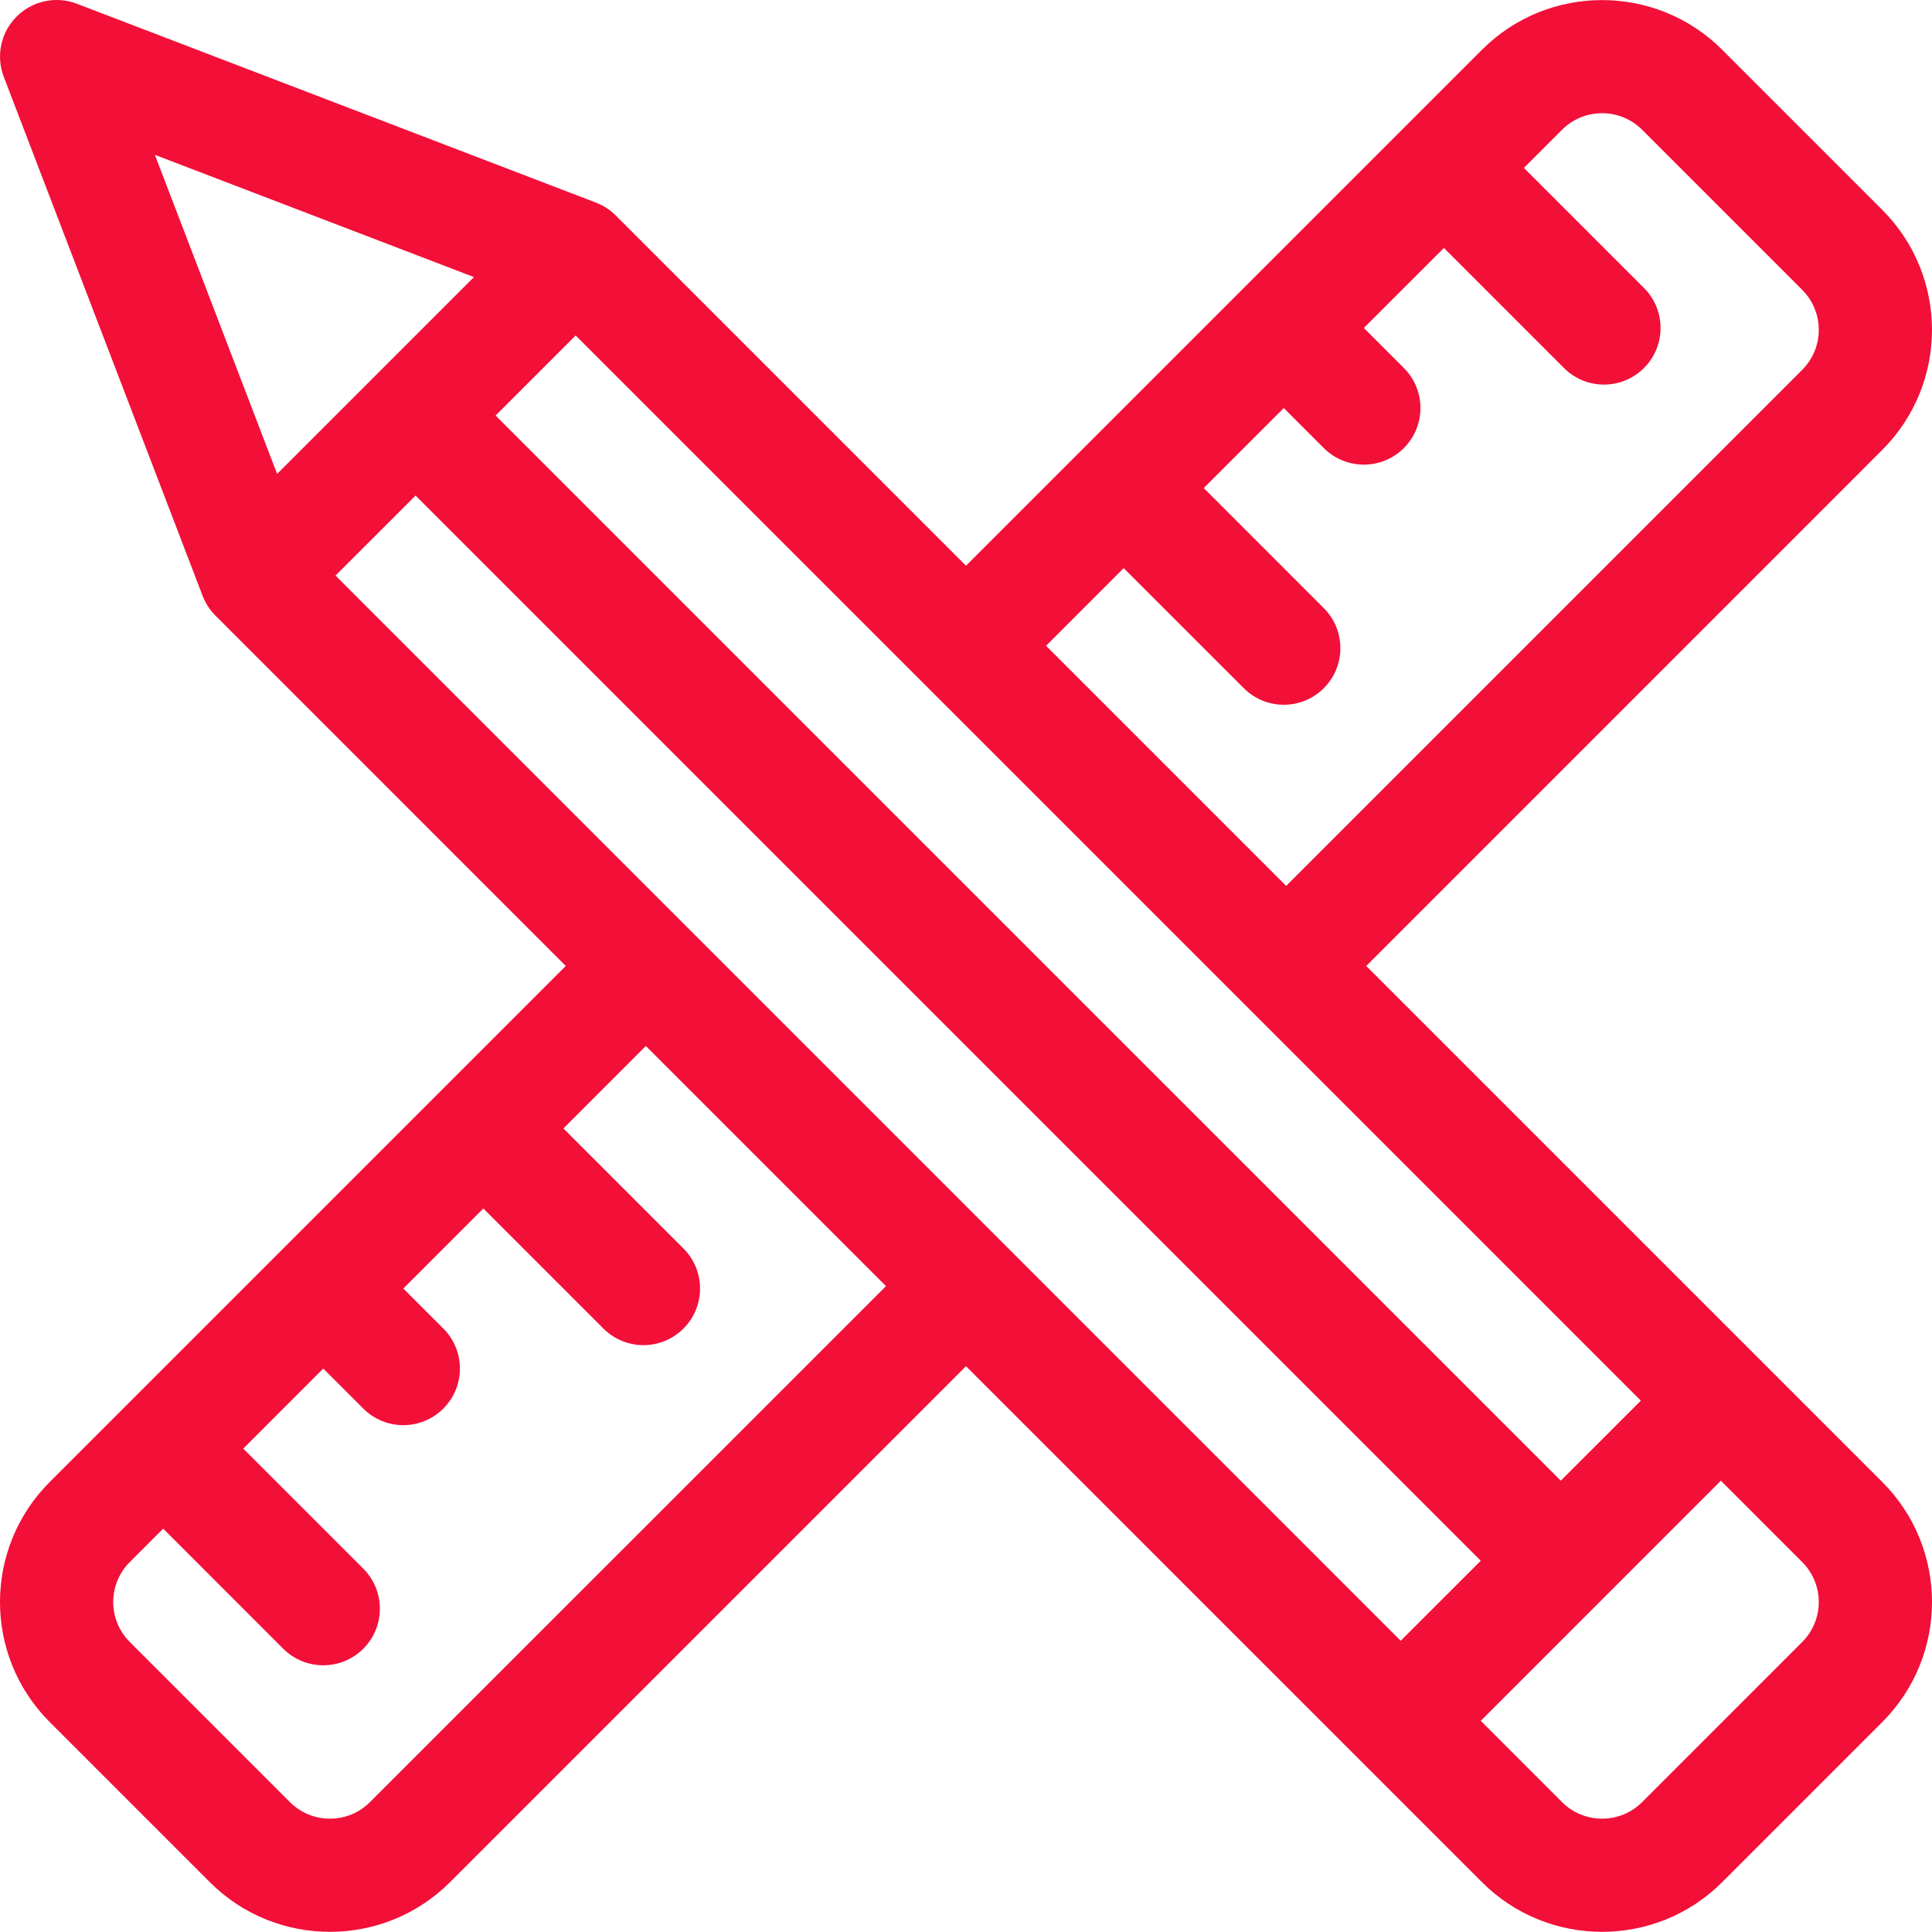 <svg width="50" height="50" viewBox="0 0 50 50" fill="none" xmlns="http://www.w3.org/2000/svg">
<g clip-path="url(#clip0)">
<path d="M48.712 5.43L44.569 1.287C42.856 -0.426 40.068 -0.426 38.354 1.287C36.878 2.763 26.577 13.065 25 14.641L15.934 5.575C15.79 5.431 15.619 5.32 15.422 5.243L1.99 0.097C1.45 -0.11 0.839 0.02 0.43 0.429C0.021 0.838 -0.109 1.449 0.098 1.989L5.244 15.421C5.245 15.423 5.246 15.426 5.247 15.429C5.315 15.602 5.424 15.78 5.576 15.932L14.642 24.999C12.712 26.93 2.774 36.867 1.288 38.353C-0.429 40.07 -0.43 42.85 1.288 44.568L5.431 48.711C7.144 50.424 9.932 50.424 11.646 48.711L25 35.357L38.354 48.711C40.068 50.424 42.856 50.424 44.569 48.711L48.712 44.568C50.429 42.85 50.43 40.071 48.712 38.353L35.358 24.999L48.712 11.644C50.429 9.927 50.429 7.148 48.712 5.43ZM4.008 4.007L12.266 7.171L7.172 12.265L4.008 4.007ZM9.574 46.639C9.003 47.21 8.074 47.21 7.503 46.639L3.36 42.496C2.787 41.924 2.787 40.997 3.36 40.425L4.223 39.561L7.33 42.669C7.902 43.24 8.83 43.24 9.402 42.669C9.974 42.096 9.974 41.169 9.402 40.597L6.295 37.49L8.366 35.418L9.402 36.454C9.974 37.026 10.901 37.026 11.473 36.454C12.046 35.882 12.046 34.955 11.473 34.382L10.438 33.347L12.509 31.275L15.617 34.383C16.188 34.955 17.116 34.955 17.688 34.383C18.26 33.81 18.26 32.883 17.688 32.311L14.581 29.204L16.714 27.07L22.929 33.285L9.574 46.639ZM8.683 14.896L10.755 12.825L38.322 40.392L36.25 42.463L8.683 14.896ZM46.64 40.425C47.213 40.997 47.213 41.924 46.64 42.496L42.498 46.639C41.926 47.21 40.997 47.21 40.426 46.639L38.322 44.535C38.883 43.973 43.896 38.96 44.536 38.32L46.64 40.425ZM42.465 36.249L40.393 38.32L12.826 10.754L14.898 8.682L42.465 36.249ZM46.64 9.573L33.286 22.927L27.072 16.713L29.081 14.703L32.189 17.81C32.761 18.382 33.688 18.382 34.26 17.81C34.832 17.238 34.832 16.311 34.26 15.739L31.153 12.631L33.224 10.56L34.26 11.596C34.832 12.167 35.76 12.167 36.332 11.596C36.904 11.023 36.904 10.096 36.332 9.524L35.296 8.488L37.368 6.417L40.475 9.524C41.047 10.096 41.974 10.096 42.546 9.524C43.118 8.952 43.118 8.025 42.546 7.452L39.439 4.345L40.426 3.358C40.997 2.787 41.926 2.787 42.498 3.358L46.641 7.501C47.213 8.074 47.213 9 46.64 9.573Z" fill="#F20F38"/>
</g>
<defs>
<clipPath id="clip0">
<rect width="50" height="50" fill="white"/>
</clipPath>
</defs>
</svg>
